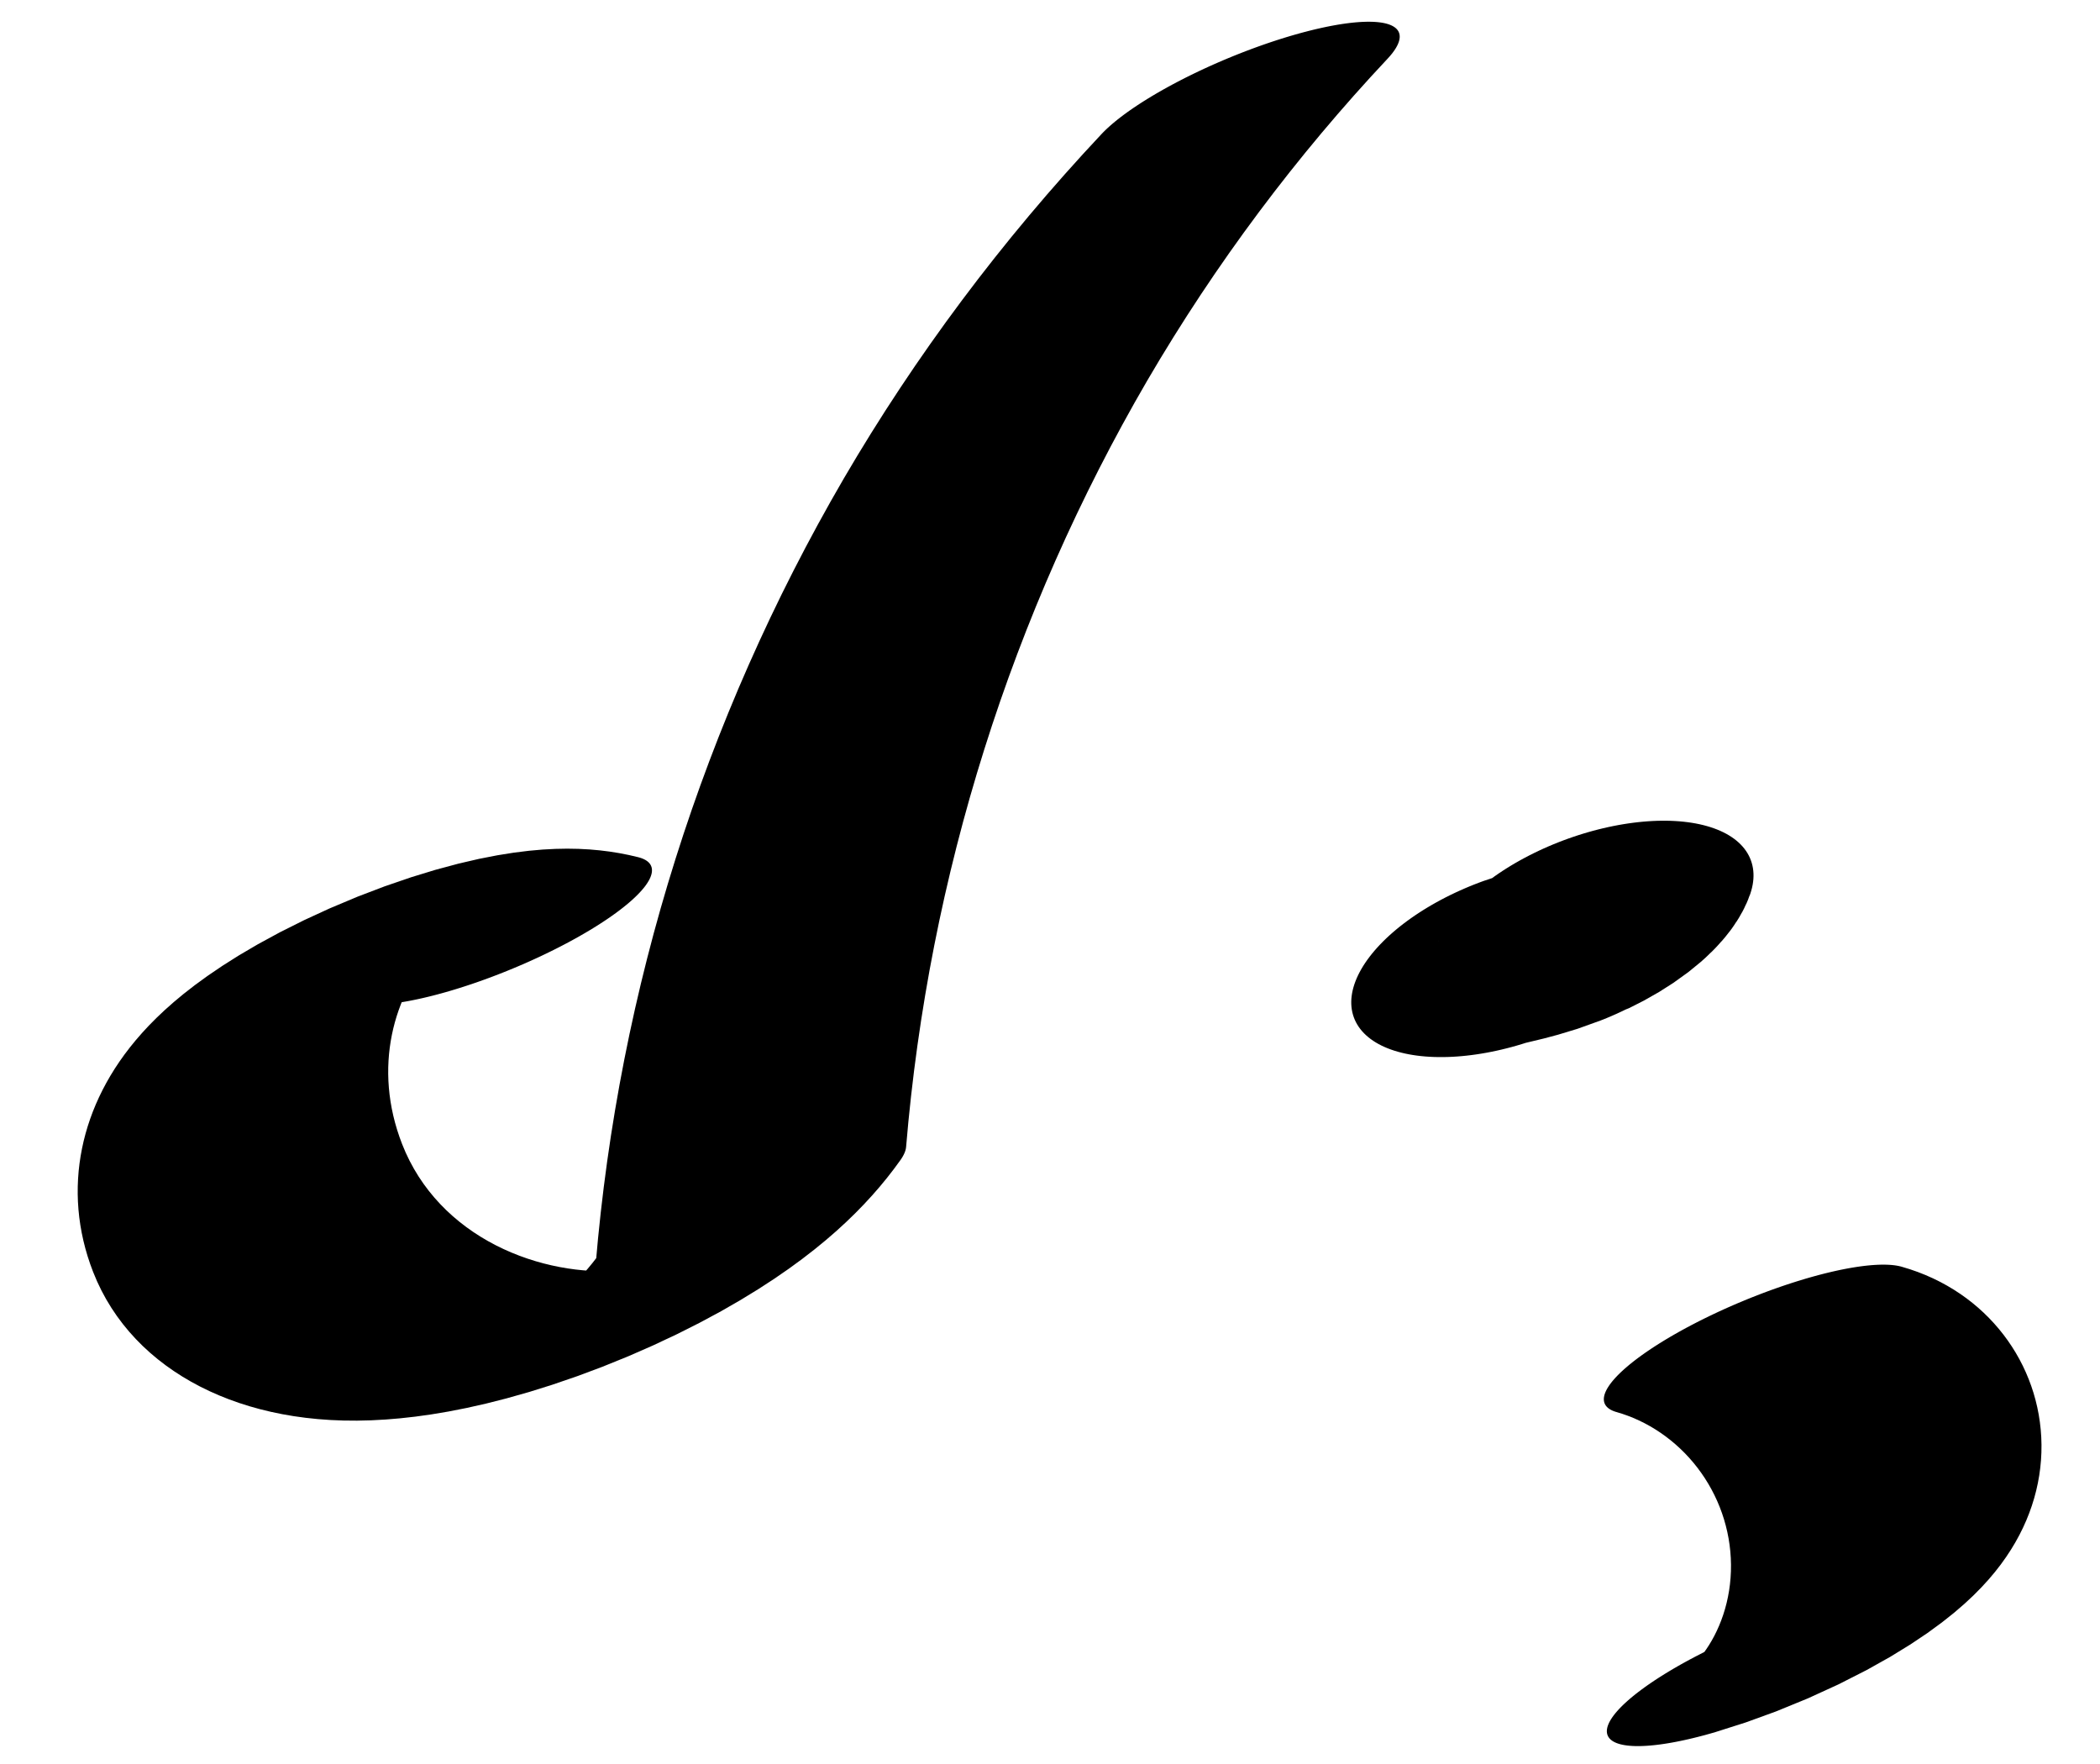 <?xml version="1.0" encoding="UTF-8"?>
<svg xmlns="http://www.w3.org/2000/svg" xmlns:xlink="http://www.w3.org/1999/xlink" width="25" height="21" viewBox="0 0 25 21">
<path fill="none" stroke-width="32.529" stroke-linecap="round" stroke-linejoin="round" stroke="rgb(0%, 0%, 0%)" stroke-opacity="1" stroke-miterlimit="10" d="M 76.367 226.338 C 63.084 266.44 43.993 230.122 43.446 163.491 C 43.114 122.608 50.898 89.409 60.803 76.034 C 70.065 63.45 80.25 68.118 88.536 88.78 C 101.059 184.043 118.675 267.138 140.146 332.108 C 150.991 364.824 162.74 392.591 175.171 414.945 " transform="matrix(0.113, -0.047, -0.012, -0.028, 0, 21)"/>
<path fill="none" stroke-width="38.044" stroke-linecap="round" stroke-linejoin="round" stroke="rgb(0%, 0%, 0%)" stroke-opacity="1" stroke-miterlimit="10" d="M 193.284 53.346 C 197.073 53.305 201.432 49.812 203.913 55.758 " transform="matrix(0.098, -0.036, -0.018, -0.049, 0, 21)"/>
<path fill="none" stroke-width="32.529" stroke-linecap="round" stroke-linejoin="round" stroke="rgb(0%, 0%, 0%)" stroke-opacity="1" stroke-miterlimit="10" d="M 173.556 -110.793 C 179.44 -129.658 181.469 -161.747 178.588 -189.568 C 175.707 -217.389 168.571 -234.291 161.105 -231.036 " transform="matrix(0.113, -0.047, -0.012, -0.028, 0, 21)"/>
</svg>

